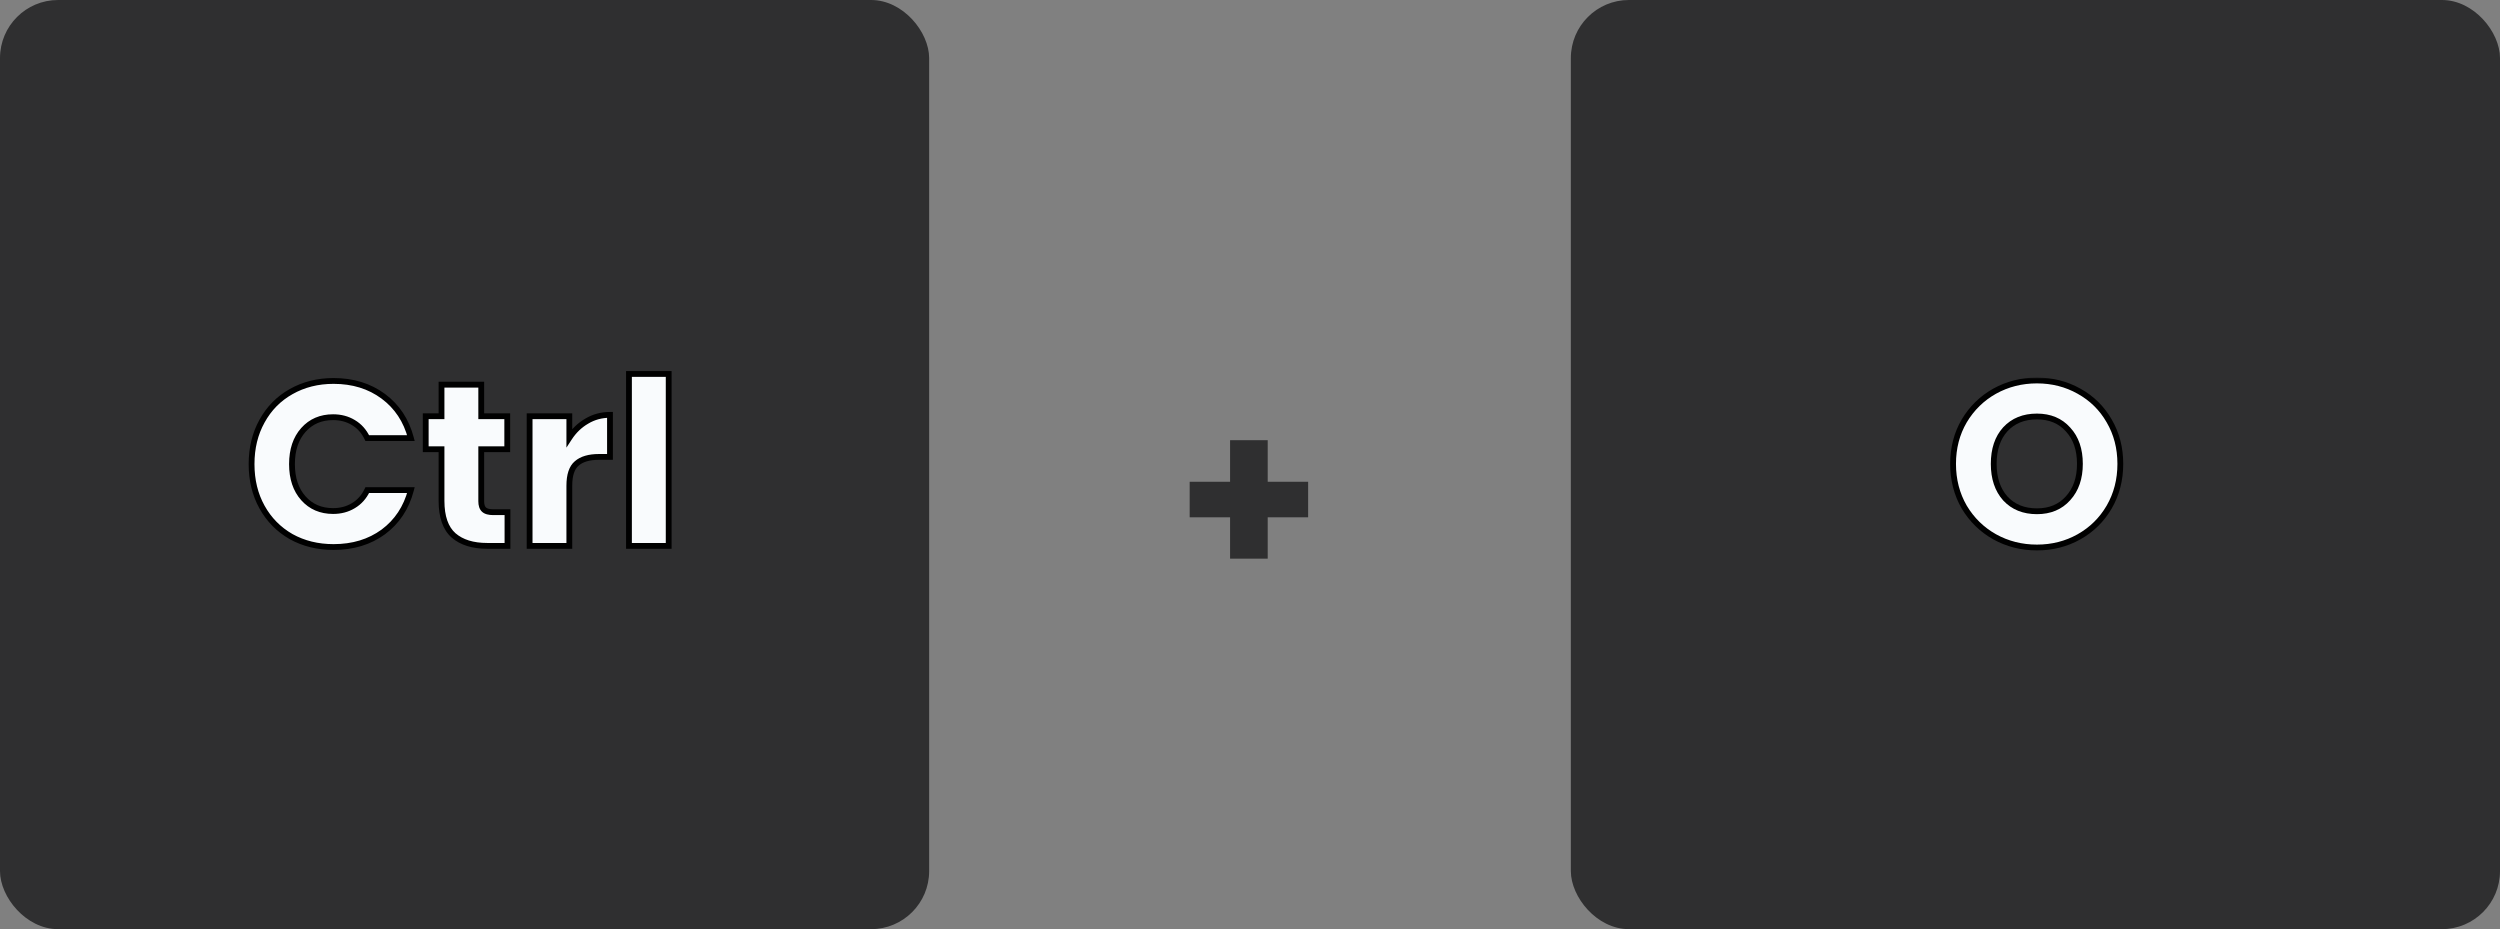 <svg width="861" height="320" viewBox="0 0 861 320" fill="none" xmlns="http://www.w3.org/2000/svg">
<rect x="0" y="0" width="861" height="320" fill="#808080" stroke="none"/>
<rect width="320" height="320" rx="20" fill="#2F2F30"/>
<mask id="path-2-outside-1_743_119" maskUnits="userSpaceOnUse" x="85" y="127" width="147" height="63" fill="black">
<rect fill="white" x="85" y="127" width="147" height="63"/>
<path d="M86.64 159.84C86.64 154.293 87.84 149.36 90.24 145.04C92.64 140.667 95.973 137.28 100.24 134.88C104.56 132.427 109.44 131.2 114.88 131.2C121.547 131.2 127.253 132.96 132 136.48C136.747 140 139.92 144.8 141.52 150.88H126.48C125.36 148.533 123.76 146.747 121.68 145.52C119.653 144.293 117.333 143.68 114.72 143.68C110.507 143.68 107.093 145.147 104.48 148.08C101.867 151.013 100.56 154.933 100.56 159.84C100.56 164.747 101.867 168.667 104.48 171.6C107.093 174.533 110.507 176 114.72 176C117.333 176 119.653 175.387 121.68 174.16C123.76 172.933 125.36 171.147 126.48 168.8H141.52C139.92 174.88 136.747 179.68 132 183.2C127.253 186.667 121.547 188.4 114.88 188.4C109.44 188.4 104.56 187.2 100.24 184.8C95.973 182.347 92.64 178.96 90.24 174.64C87.84 170.32 86.64 165.387 86.64 159.84ZM174.778 176.4V188H167.818C162.858 188 158.991 186.8 156.218 184.4C153.444 181.947 152.058 177.973 152.058 172.48V154.72H146.618V143.36H152.058V132.48H165.738V143.36H174.698V154.72H165.738V172.64C165.738 173.973 166.058 174.933 166.698 175.52C167.338 176.107 168.404 176.4 169.898 176.4H174.778ZM196.078 150.8C197.678 148.347 199.678 146.427 202.078 145.04C204.478 143.6 207.144 142.88 210.078 142.88V157.36H206.318C202.904 157.36 200.344 158.107 198.638 159.6C196.931 161.04 196.078 163.6 196.078 167.28V188H182.398V143.36H196.078V150.8ZM230.296 128.8V188H216.616V128.8H230.296Z"/>
</mask>
<path d="M86.64 159.84C86.64 154.293 87.84 149.36 90.24 145.04C92.64 140.667 95.973 137.28 100.24 134.88C104.56 132.427 109.44 131.2 114.88 131.2C121.547 131.2 127.253 132.96 132 136.48C136.747 140 139.92 144.8 141.52 150.88H126.48C125.36 148.533 123.76 146.747 121.68 145.52C119.653 144.293 117.333 143.68 114.72 143.68C110.507 143.68 107.093 145.147 104.48 148.08C101.867 151.013 100.56 154.933 100.56 159.84C100.56 164.747 101.867 168.667 104.48 171.6C107.093 174.533 110.507 176 114.72 176C117.333 176 119.653 175.387 121.68 174.16C123.76 172.933 125.36 171.147 126.48 168.8H141.52C139.92 174.88 136.747 179.68 132 183.2C127.253 186.667 121.547 188.4 114.88 188.4C109.44 188.4 104.56 187.2 100.24 184.8C95.973 182.347 92.64 178.96 90.24 174.64C87.84 170.32 86.64 165.387 86.64 159.84ZM174.778 176.4V188H167.818C162.858 188 158.991 186.8 156.218 184.4C153.444 181.947 152.058 177.973 152.058 172.48V154.72H146.618V143.36H152.058V132.48H165.738V143.36H174.698V154.72H165.738V172.64C165.738 173.973 166.058 174.933 166.698 175.52C167.338 176.107 168.404 176.4 169.898 176.4H174.778ZM196.078 150.8C197.678 148.347 199.678 146.427 202.078 145.04C204.478 143.6 207.144 142.88 210.078 142.88V157.36H206.318C202.904 157.36 200.344 158.107 198.638 159.6C196.931 161.04 196.078 163.6 196.078 167.28V188H182.398V143.36H196.078V150.8ZM230.296 128.8V188H216.616V128.8H230.296Z" fill="#F9FBFD"/>
<path d="M90.24 145.04L91.114 145.526L91.117 145.521L90.24 145.04ZM100.24 134.88L100.73 135.752L100.734 135.75L100.24 134.88ZM132 136.48L132.596 135.677L132.596 135.677L132 136.48ZM141.52 150.88V151.88H142.817L142.487 150.626L141.52 150.88ZM126.48 150.88L125.578 151.311L125.849 151.88H126.48V150.88ZM121.68 145.52L121.162 146.376L121.172 146.381L121.68 145.52ZM104.48 148.08L105.227 148.745L105.227 148.745L104.48 148.08ZM104.48 171.6L103.733 172.265L104.48 171.6ZM121.68 174.16L121.172 173.299L121.162 173.304L121.68 174.16ZM126.48 168.8V167.8H125.849L125.578 168.369L126.48 168.8ZM141.52 168.8L142.487 169.054L142.817 167.8H141.52V168.8ZM132 183.2L132.59 184.008L132.596 184.003L132 183.2ZM100.24 184.8L99.742 185.667L99.748 185.671L99.754 185.674L100.24 184.8ZM90.24 174.64L91.114 174.154L91.114 174.154L90.24 174.64ZM87.64 159.84C87.64 154.442 88.806 149.68 91.114 145.526L89.366 144.554C86.874 149.04 85.64 154.145 85.64 159.84H87.64ZM91.117 145.521C93.429 141.308 96.63 138.058 100.73 135.752L99.75 134.008C95.317 136.502 91.851 140.025 89.363 144.559L91.117 145.521ZM100.734 135.75C104.889 133.39 109.596 132.2 114.88 132.2V130.2C109.284 130.2 104.231 131.464 99.746 134.01L100.734 135.75ZM114.88 132.2C121.361 132.2 126.852 133.907 131.404 137.283L132.596 135.677C127.655 132.013 121.732 130.2 114.88 130.2V132.2ZM131.404 137.283C135.956 140.659 139.007 145.259 140.553 151.134L142.487 150.626C140.833 144.341 137.537 139.341 132.596 135.677L131.404 137.283ZM141.52 149.88H126.48V151.88H141.52V149.88ZM127.382 150.449C126.184 147.937 124.453 145.994 122.188 144.659L121.172 146.381C123.067 147.499 124.536 149.129 125.578 151.311L127.382 150.449ZM122.198 144.664C119.999 143.334 117.496 142.68 114.72 142.68V144.68C117.17 144.68 119.308 145.253 121.162 146.375L122.198 144.664ZM114.72 142.68C110.245 142.68 106.551 144.252 103.733 147.415L105.227 148.745C107.635 146.042 110.769 144.68 114.72 144.68V142.68ZM103.733 147.415C100.919 150.574 99.56 154.751 99.56 159.84H101.56C101.56 155.115 102.814 151.453 105.227 148.745L103.733 147.415ZM99.56 159.84C99.56 164.929 100.919 169.106 103.733 172.265L105.227 170.935C102.814 168.227 101.56 164.565 101.56 159.84H99.56ZM103.733 172.265C106.551 175.428 110.245 177 114.72 177V175C110.769 175 107.635 173.638 105.227 170.935L103.733 172.265ZM114.72 177C117.496 177 119.999 176.346 122.198 175.015L121.162 173.304C119.308 174.427 117.17 175 114.72 175V177ZM122.188 175.021C124.453 173.686 126.184 171.743 127.382 169.231L125.578 168.369C124.536 170.551 123.067 172.181 121.172 173.299L122.188 175.021ZM126.48 169.8H141.52V167.8H126.48V169.8ZM140.553 168.546C139.007 174.421 135.956 179.021 131.404 182.397L132.596 184.003C137.537 180.339 140.833 175.339 142.487 169.054L140.553 168.546ZM131.41 182.392C126.857 185.718 121.364 187.4 114.88 187.4V189.4C121.729 189.4 127.649 187.616 132.59 184.008L131.41 182.392ZM114.88 187.4C109.592 187.4 104.882 186.235 100.726 183.926L99.754 185.674C104.238 188.165 109.288 189.4 114.88 189.4V187.4ZM100.738 183.933C96.63 181.571 93.426 178.316 91.114 174.154L89.366 175.126C91.854 179.604 95.317 183.123 99.742 185.667L100.738 183.933ZM91.114 174.154C88.806 170 87.64 165.238 87.64 159.84H85.64C85.64 165.535 86.874 170.64 89.366 175.126L91.114 174.154ZM174.778 176.4H175.778V175.4H174.778V176.4ZM174.778 188V189H175.778V188H174.778ZM156.218 184.4L155.555 185.149L155.563 185.156L156.218 184.4ZM152.058 154.72H153.058V153.72H152.058V154.72ZM146.618 154.72H145.618V155.72H146.618V154.72ZM146.618 143.36V142.36H145.618V143.36H146.618ZM152.058 143.36V144.36H153.058V143.36H152.058ZM152.058 132.48V131.48H151.058V132.48H152.058ZM165.738 132.48H166.738V131.48H165.738V132.48ZM165.738 143.36H164.738V144.36H165.738V143.36ZM174.698 143.36H175.698V142.36H174.698V143.36ZM174.698 154.72V155.72H175.698V154.72H174.698ZM165.738 154.72V153.72H164.738V154.72H165.738ZM166.698 175.52L166.022 176.257L166.022 176.257L166.698 175.52ZM173.778 176.4V188H175.778V176.4H173.778ZM174.778 187H167.818V189H174.778V187ZM167.818 187C163.013 187 159.408 185.839 156.872 183.644L155.563 185.156C158.574 187.761 162.702 189 167.818 189V187ZM156.88 183.651C154.408 181.464 153.058 177.827 153.058 172.48H151.058C151.058 178.12 152.481 182.429 155.555 185.149L156.88 183.651ZM153.058 172.48V154.72H151.058V172.48H153.058ZM152.058 153.72H146.618V155.72H152.058V153.72ZM147.618 154.72V143.36H145.618V154.72H147.618ZM146.618 144.36H152.058V142.36H146.618V144.36ZM153.058 143.36V132.48H151.058V143.36H153.058ZM152.058 133.48H165.738V131.48H152.058V133.48ZM164.738 132.48V143.36H166.738V132.48H164.738ZM165.738 144.36H174.698V142.36H165.738V144.36ZM173.698 143.36V154.72H175.698V143.36H173.698ZM174.698 153.72H165.738V155.72H174.698V153.72ZM164.738 154.72V172.64H166.738V154.72H164.738ZM164.738 172.64C164.738 174.105 165.086 175.4 166.022 176.257L167.373 174.783C167.029 174.467 166.738 173.842 166.738 172.64H164.738ZM166.022 176.257C166.94 177.099 168.32 177.4 169.898 177.4V175.4C168.488 175.4 167.735 175.115 167.373 174.783L166.022 176.257ZM169.898 177.4H174.778V175.4H169.898V177.4ZM196.078 150.8H195.078V154.164L196.915 151.346L196.078 150.8ZM202.078 145.04L202.578 145.906L202.585 145.902L202.592 145.897L202.078 145.04ZM210.078 142.88H211.078V141.88H210.078V142.88ZM210.078 157.36V158.36H211.078V157.36H210.078ZM198.638 159.6L199.282 160.364L199.289 160.358L199.296 160.353L198.638 159.6ZM196.078 188V189H197.078V188H196.078ZM182.398 188H181.398V189H182.398V188ZM182.398 143.36V142.36H181.398V143.36H182.398ZM196.078 143.36H197.078V142.36H196.078V143.36ZM196.915 151.346C198.434 149.017 200.321 147.21 202.578 145.906L201.577 144.174C199.034 145.644 196.921 147.677 195.24 150.254L196.915 151.346ZM202.592 145.897C204.829 144.555 207.316 143.88 210.078 143.88V141.88C206.972 141.88 204.126 142.645 201.563 144.183L202.592 145.897ZM209.078 142.88V157.36H211.078V142.88H209.078ZM210.078 156.36H206.318V158.36H210.078V156.36ZM206.318 156.36C202.78 156.36 199.941 157.131 197.979 158.847L199.296 160.353C200.748 159.082 203.028 158.36 206.318 158.36V156.36ZM197.993 158.836C195.949 160.56 195.078 163.492 195.078 167.28H197.078C197.078 163.708 197.912 161.52 199.282 160.364L197.993 158.836ZM195.078 167.28V188H197.078V167.28H195.078ZM196.078 187H182.398V189H196.078V187ZM183.398 188V143.36H181.398V188H183.398ZM182.398 144.36H196.078V142.36H182.398V144.36ZM195.078 143.36V150.8H197.078V143.36H195.078ZM230.296 128.8H231.296V127.8H230.296V128.8ZM230.296 188V189H231.296V188H230.296ZM216.616 188H215.616V189H216.616V188ZM216.616 128.8V127.8H215.616V128.8H216.616ZM229.296 128.8V188H231.296V128.8H229.296ZM230.296 187H216.616V189H230.296V187ZM217.616 188V128.8H215.616V188H217.616ZM216.616 129.8H230.296V127.8H216.616V129.8Z" fill="black" mask="url(#path-2-outside-1_743_119)"/>
<rect x="541" width="320" height="320" rx="20" fill="#2F2F30"/>
<mask id="path-5-outside-2_743_119" maskUnits="userSpaceOnUse" x="671" y="130" width="61" height="60" fill="black">
<rect fill="white" x="671" y="130" width="61" height="60"/>
<path d="M701.52 188.56C696.24 188.56 691.387 187.333 686.96 184.88C682.587 182.427 679.093 179.013 676.48 174.64C673.92 170.213 672.64 165.253 672.64 159.76C672.64 154.267 673.92 149.333 676.48 144.96C679.093 140.587 682.587 137.173 686.96 134.72C691.387 132.267 696.24 131.04 701.52 131.04C706.8 131.04 711.627 132.267 716 134.72C720.427 137.173 723.893 140.587 726.4 144.96C728.96 149.333 730.24 154.267 730.24 159.76C730.24 165.253 728.96 170.213 726.4 174.64C723.84 179.013 720.373 182.427 716 184.88C711.627 187.333 706.8 188.56 701.52 188.56ZM701.52 176.08C706 176.08 709.573 174.587 712.24 171.6C714.96 168.613 716.32 164.667 716.32 159.76C716.32 154.8 714.96 150.853 712.24 147.92C709.573 144.933 706 143.44 701.52 143.44C696.987 143.44 693.36 144.907 690.64 147.84C687.973 150.773 686.64 154.747 686.64 159.76C686.64 164.72 687.973 168.693 690.64 171.68C693.36 174.613 696.987 176.08 701.52 176.08Z"/>
</mask>
<path d="M701.52 188.56C696.24 188.56 691.387 187.333 686.96 184.88C682.587 182.427 679.093 179.013 676.48 174.64C673.92 170.213 672.64 165.253 672.64 159.76C672.64 154.267 673.92 149.333 676.48 144.96C679.093 140.587 682.587 137.173 686.96 134.72C691.387 132.267 696.24 131.04 701.52 131.04C706.8 131.04 711.627 132.267 716 134.72C720.427 137.173 723.893 140.587 726.4 144.96C728.96 149.333 730.24 154.267 730.24 159.76C730.24 165.253 728.96 170.213 726.4 174.64C723.84 179.013 720.373 182.427 716 184.88C711.627 187.333 706.8 188.56 701.52 188.56ZM701.52 176.08C706 176.08 709.573 174.587 712.24 171.6C714.96 168.613 716.32 164.667 716.32 159.76C716.32 154.8 714.96 150.853 712.24 147.92C709.573 144.933 706 143.44 701.52 143.44C696.987 143.44 693.36 144.907 690.64 147.84C687.973 150.773 686.64 154.747 686.64 159.76C686.64 164.72 687.973 168.693 690.64 171.68C693.36 174.613 696.987 176.08 701.52 176.08Z" fill="#F9FBFD"/>
<path d="M686.96 184.88L686.471 185.752L686.475 185.755L686.96 184.88ZM676.48 174.64L675.614 175.141L675.618 175.147L675.622 175.153L676.48 174.64ZM676.48 144.96L675.622 144.447L675.617 144.455L676.48 144.96ZM686.96 134.72L686.475 133.845L686.471 133.848L686.96 134.72ZM716 134.72L715.511 135.592L715.515 135.595L716 134.72ZM726.4 144.96L725.532 145.457L725.537 145.465L726.4 144.96ZM726.4 174.64L727.263 175.145L727.266 175.141L726.4 174.64ZM716 184.88L716.489 185.752L716.489 185.752L716 184.88ZM712.24 171.6L711.501 170.927L711.494 170.934L712.24 171.6ZM712.24 147.92L711.494 148.586L711.5 148.593L711.507 148.6L712.24 147.92ZM690.64 147.84L689.907 147.16L689.9 147.167L690.64 147.84ZM690.64 171.68L689.894 172.346L689.9 172.353L689.907 172.36L690.64 171.68ZM701.52 187.56C696.402 187.56 691.717 186.373 687.445 184.005L686.475 185.755C691.057 188.294 696.078 189.56 701.52 189.56V187.56ZM687.449 184.008C683.231 181.641 679.864 178.353 677.338 174.127L675.622 175.153C678.323 179.674 681.943 183.212 686.471 185.752L687.449 184.008ZM677.346 174.139C674.88 169.876 673.64 165.091 673.64 159.76H671.64C671.64 165.416 672.96 170.551 675.614 175.141L677.346 174.139ZM673.64 159.76C673.64 154.429 674.88 149.672 677.343 145.465L675.617 144.455C672.96 148.994 671.64 154.105 671.64 159.76H673.64ZM677.338 145.473C679.864 141.247 683.231 137.959 687.449 135.592L686.471 133.848C681.943 136.388 678.323 139.926 675.622 144.447L677.338 145.473ZM687.445 135.595C691.717 133.227 696.402 132.04 701.52 132.04V130.04C696.078 130.04 691.057 131.306 686.475 133.845L687.445 135.595ZM701.52 132.04C706.638 132.04 711.295 133.227 715.511 135.592L716.489 133.848C711.958 131.306 706.962 130.04 701.52 130.04V132.04ZM715.515 135.595C719.783 137.96 723.117 141.243 725.532 145.457L727.268 144.463C724.67 139.93 721.07 136.387 716.485 133.845L715.515 135.595ZM725.537 145.465C728 149.672 729.24 154.429 729.24 159.76H731.24C731.24 154.105 729.92 148.994 727.263 144.455L725.537 145.465ZM729.24 159.76C729.24 165.091 728 169.876 725.534 174.139L727.266 175.141C729.92 170.551 731.24 165.416 731.24 159.76H729.24ZM725.537 174.135C723.066 178.357 719.727 181.642 715.511 184.008L716.489 185.752C721.019 183.211 724.614 179.67 727.263 175.145L725.537 174.135ZM715.511 184.008C711.295 186.373 706.638 187.56 701.52 187.56V189.56C706.962 189.56 711.958 188.294 716.489 185.752L715.511 184.008ZM701.52 177.08C706.247 177.08 710.106 175.492 712.986 172.266L711.494 170.934C709.041 173.682 705.753 175.08 701.52 175.08V177.08ZM712.979 172.273C715.901 169.065 717.32 164.86 717.32 159.76H715.32C715.32 164.474 714.019 168.162 711.501 170.927L712.979 172.273ZM717.32 159.76C717.32 154.611 715.903 150.4 712.973 147.24L711.507 148.6C714.017 151.307 715.32 154.989 715.32 159.76H717.32ZM712.986 147.254C710.106 144.028 706.247 142.44 701.52 142.44V144.44C705.753 144.44 709.041 145.838 711.494 148.586L712.986 147.254ZM701.52 142.44C696.749 142.44 692.842 143.994 689.907 147.16L691.373 148.52C693.878 145.819 697.224 144.44 701.52 144.44V142.44ZM689.9 147.167C687.025 150.33 685.64 154.566 685.64 159.76H687.64C687.64 154.927 688.921 151.217 691.38 148.513L689.9 147.167ZM685.64 159.76C685.64 164.905 687.027 169.135 689.894 172.346L691.386 171.014C688.919 168.252 687.64 164.535 687.64 159.76H685.64ZM689.907 172.36C692.842 175.526 696.749 177.08 701.52 177.08V175.08C697.224 175.08 693.878 173.701 691.373 171L689.907 172.36Z" fill="black" mask="url(#path-5-outside-2_743_119)"/>
<path d="M450.52 178.16H436.6V192.4H423.64V178.16H409.72V165.92H423.64V151.6H436.6V165.92H450.52V178.16Z" fill="#2F2F30"/>
</svg>
